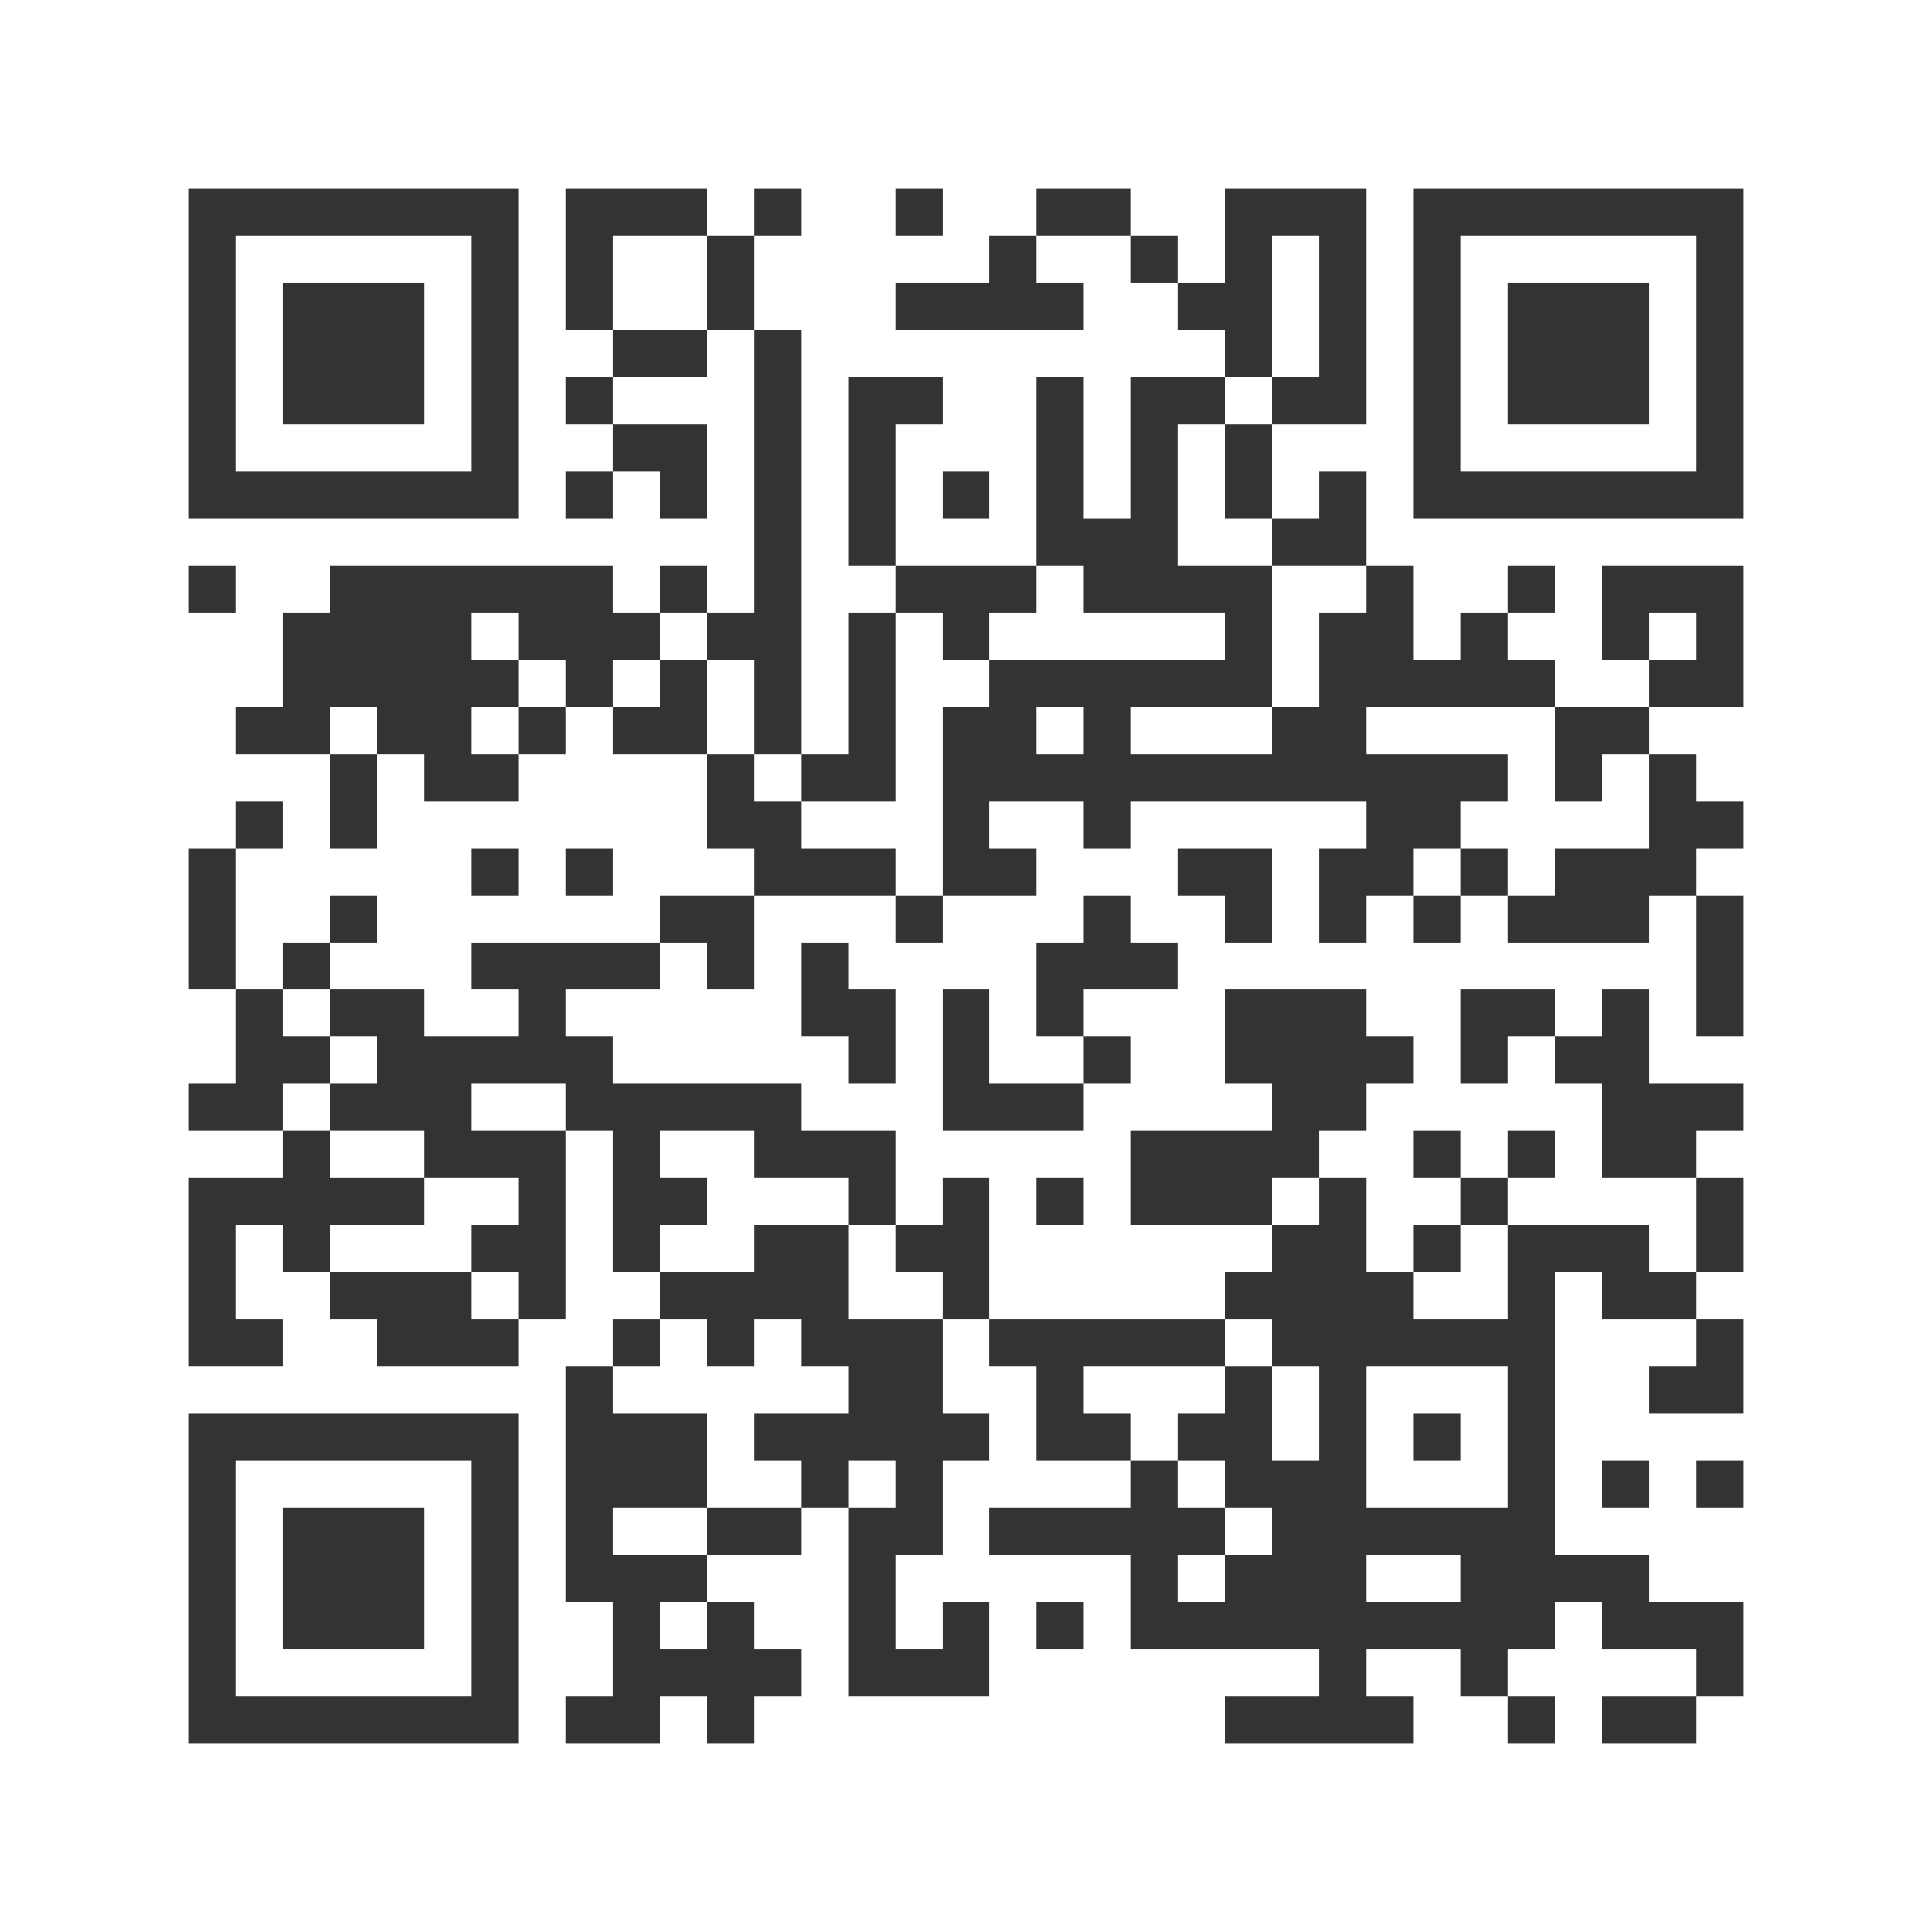 <svg xmlns="http://www.w3.org/2000/svg" viewBox="0 0 41 41" shape-rendering="crispEdges"><path fill="#ffffff" d="M0 0h41v41H0z"/><path stroke="#333333" d="M4 4.5h7m1 0h3m1 0h1m2 0h1m2 0h2m2 0h3m1 0h7M4 5.5h1m5 0h1m1 0h1m2 0h1m5 0h1m2 0h1m1 0h1m1 0h1m1 0h1m5 0h1M4 6.5h1m1 0h3m1 0h1m1 0h1m2 0h1m3 0h4m2 0h2m1 0h1m1 0h1m1 0h3m1 0h1M4 7.5h1m1 0h3m1 0h1m2 0h2m1 0h1m9 0h1m1 0h1m1 0h1m1 0h3m1 0h1M4 8.5h1m1 0h3m1 0h1m1 0h1m3 0h1m1 0h2m2 0h1m1 0h2m1 0h2m1 0h1m1 0h3m1 0h1M4 9.5h1m5 0h1m2 0h2m1 0h1m1 0h1m3 0h1m1 0h1m1 0h1m3 0h1m5 0h1M4 10.5h7m1 0h1m1 0h1m1 0h1m1 0h1m1 0h1m1 0h1m1 0h1m1 0h1m1 0h1m1 0h7M16 11.5h1m1 0h1m3 0h3m2 0h2M4 12.5h1m2 0h6m1 0h1m1 0h1m2 0h3m1 0h4m2 0h1m2 0h1m1 0h3M6 13.5h4m1 0h3m1 0h2m1 0h1m1 0h1m5 0h1m1 0h2m1 0h1m2 0h1m1 0h1M6 14.5h5m1 0h1m1 0h1m1 0h1m1 0h1m2 0h6m1 0h5m2 0h2M5 15.5h2m1 0h2m1 0h1m1 0h2m1 0h1m1 0h1m1 0h2m1 0h1m3 0h2m4 0h2M7 16.5h1m1 0h2m4 0h1m1 0h2m1 0h12m1 0h1m1 0h1M5 17.5h1m1 0h1m7 0h2m3 0h1m2 0h1m5 0h2m4 0h2M4 18.5h1m5 0h1m1 0h1m3 0h3m1 0h2m3 0h2m1 0h2m1 0h1m1 0h3M4 19.5h1m2 0h1m6 0h2m3 0h1m3 0h1m2 0h1m1 0h1m1 0h1m1 0h3m1 0h1M4 20.5h1m1 0h1m3 0h4m1 0h1m1 0h1m4 0h3m11 0h1M5 21.5h1m1 0h2m2 0h1m5 0h2m1 0h1m1 0h1m3 0h3m2 0h2m1 0h1m1 0h1M5 22.5h2m1 0h5m5 0h1m1 0h1m2 0h1m2 0h4m1 0h1m1 0h2M4 23.5h2m1 0h3m2 0h5m3 0h3m4 0h2m5 0h3M6 24.5h1m2 0h3m1 0h1m2 0h3m5 0h4m2 0h1m1 0h1m1 0h2M4 25.5h5m2 0h1m1 0h2m3 0h1m1 0h1m1 0h1m1 0h3m1 0h1m2 0h1m4 0h1M4 26.5h1m1 0h1m3 0h2m1 0h1m2 0h2m1 0h2m6 0h2m1 0h1m1 0h3m1 0h1M4 27.5h1m2 0h3m1 0h1m2 0h4m2 0h1m5 0h4m2 0h1m1 0h2M4 28.5h2m2 0h3m2 0h1m1 0h1m1 0h3m1 0h5m1 0h6m3 0h1M12 29.5h1m5 0h2m2 0h1m3 0h1m1 0h1m3 0h1m2 0h2M4 30.5h7m1 0h3m1 0h5m1 0h2m1 0h2m1 0h1m1 0h1m1 0h1M4 31.5h1m5 0h1m1 0h3m2 0h1m1 0h1m4 0h1m1 0h3m3 0h1m1 0h1m1 0h1M4 32.5h1m1 0h3m1 0h1m1 0h1m2 0h2m1 0h2m1 0h5m1 0h6M4 33.5h1m1 0h3m1 0h1m1 0h3m3 0h1m5 0h1m1 0h3m2 0h4M4 34.5h1m1 0h3m1 0h1m2 0h1m1 0h1m2 0h1m1 0h1m1 0h1m1 0h9m1 0h3M4 35.5h1m5 0h1m2 0h4m1 0h3m7 0h1m2 0h1m4 0h1M4 36.5h7m1 0h2m1 0h1m10 0h4m2 0h1m1 0h2"/></svg>
